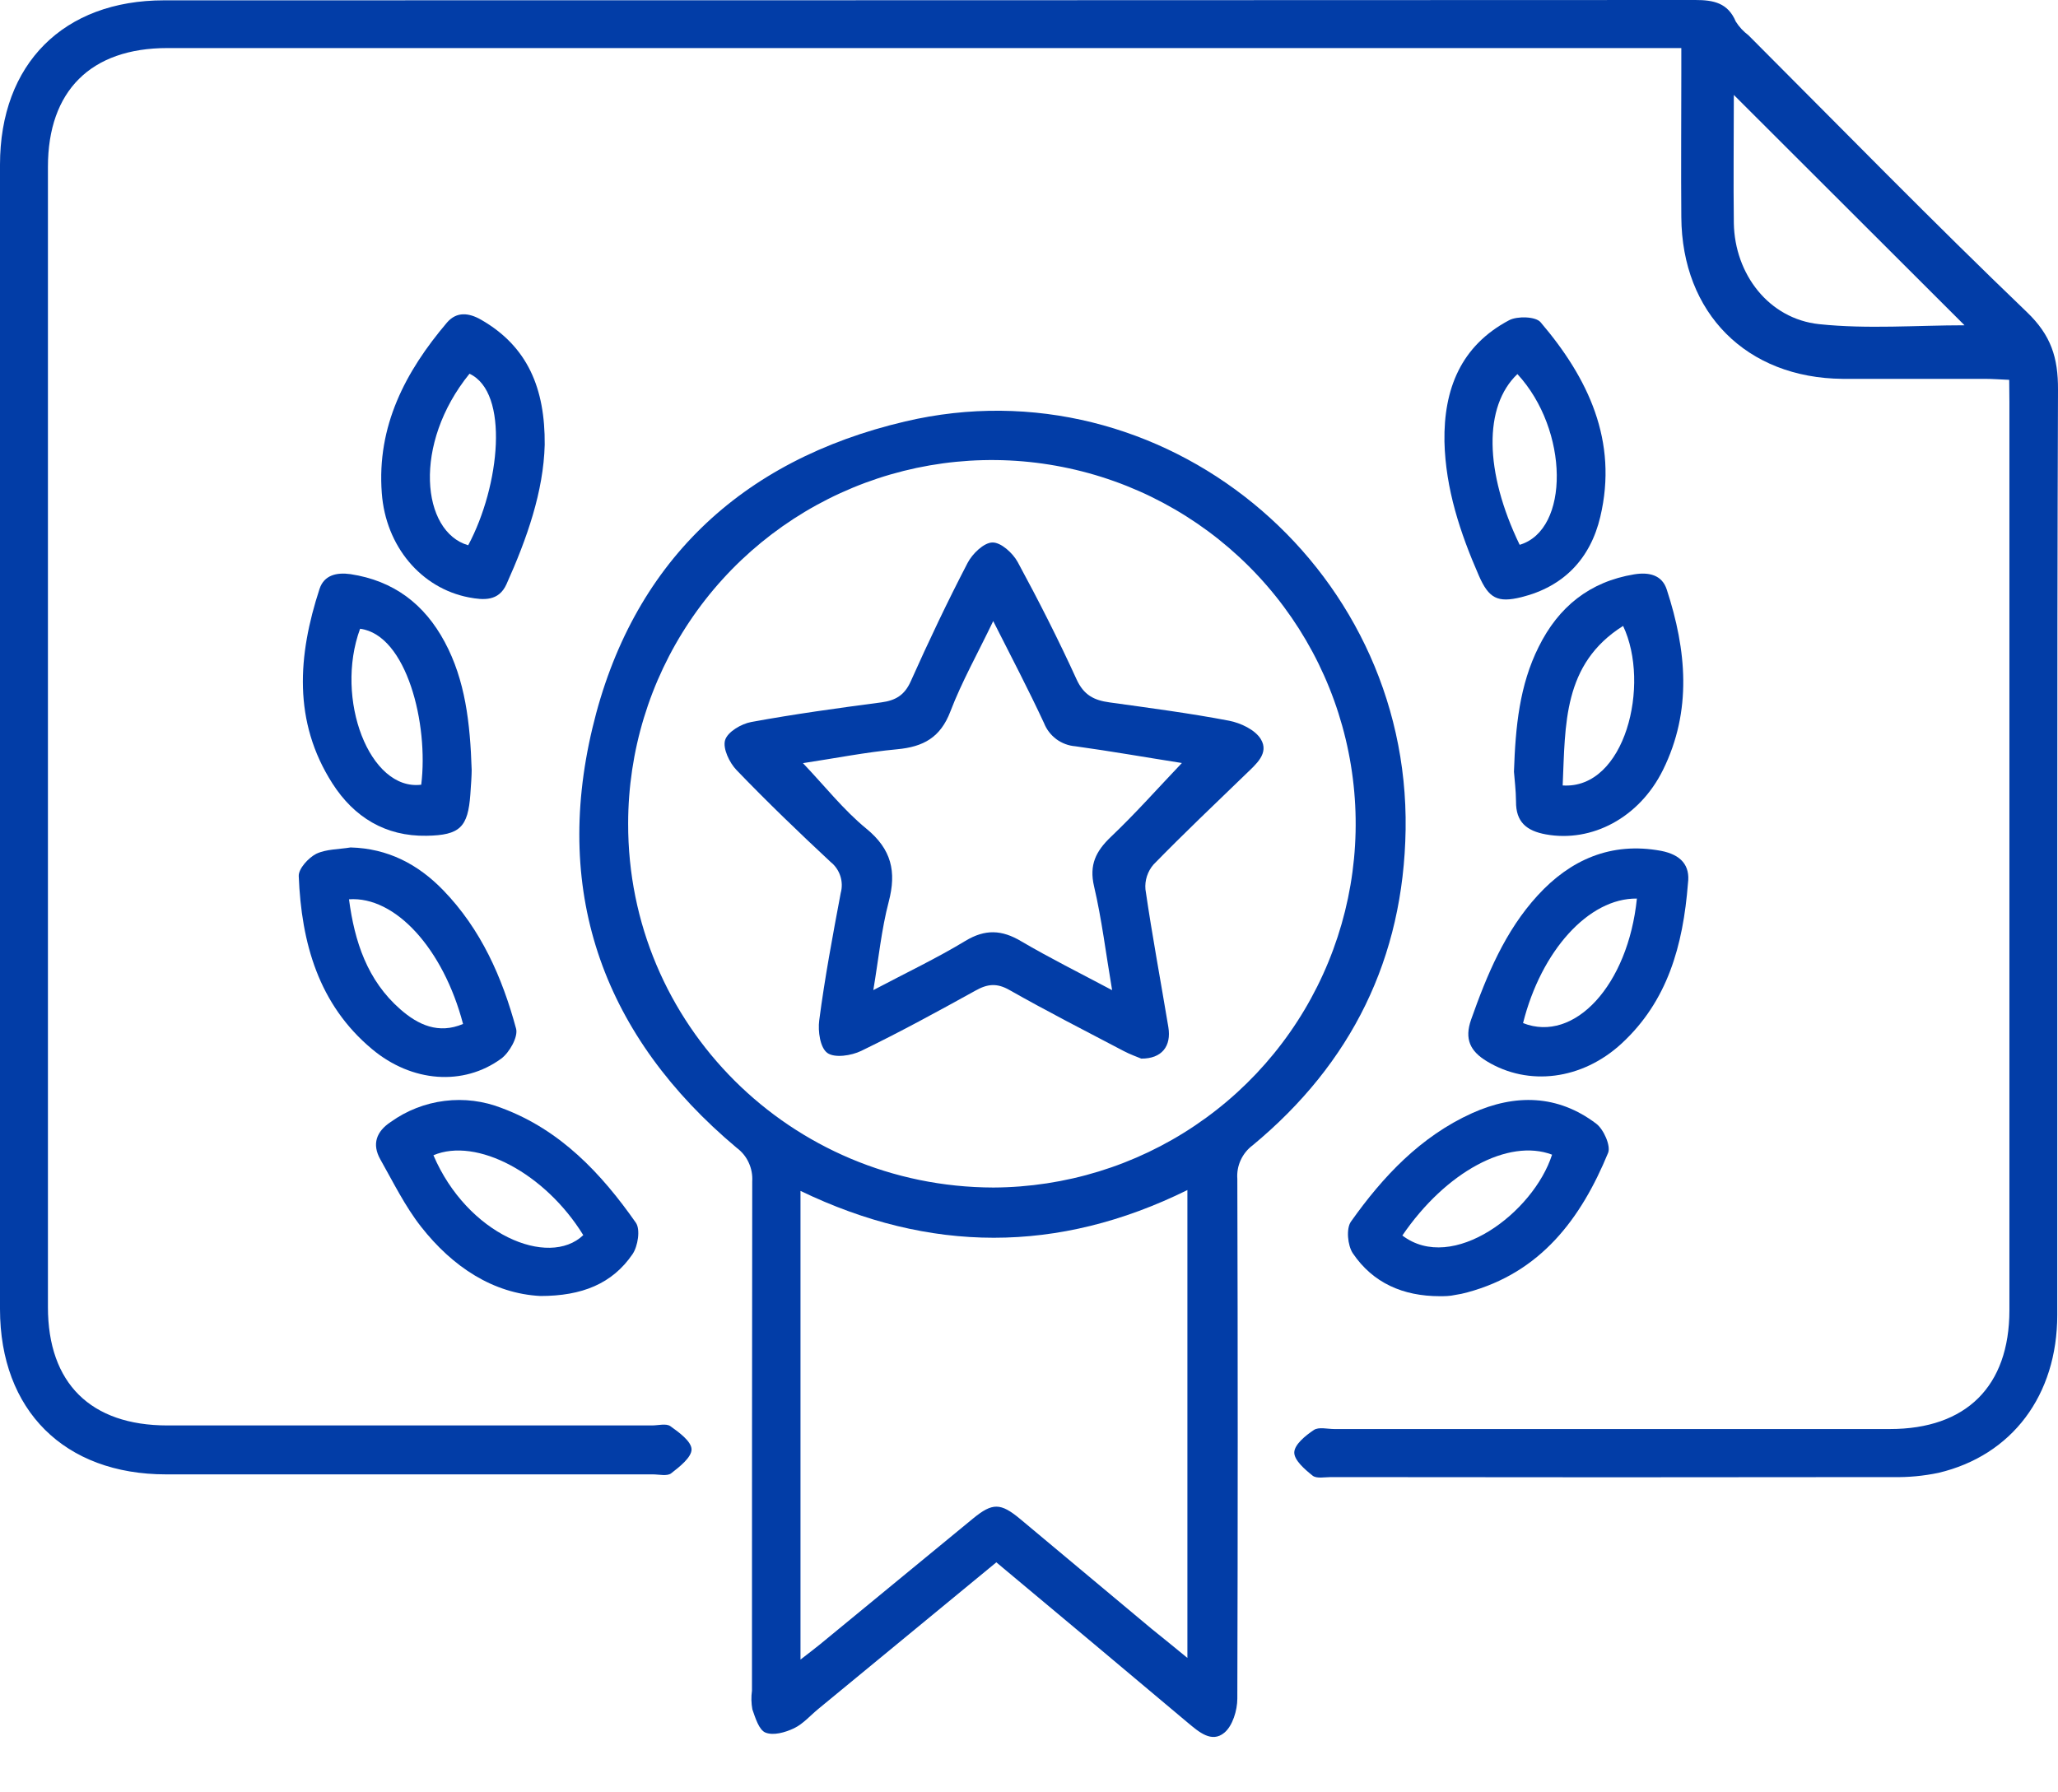 <svg width="31" height="27" viewBox="0 0 31 27" fill="none" xmlns="http://www.w3.org/2000/svg">
<path d="M30.265 5.722C30.121 5.716 30.008 5.707 29.896 5.707C29.183 5.707 28.468 5.707 27.757 5.707C26.308 5.695 25.335 4.718 25.326 3.27C25.32 2.546 25.326 1.823 25.326 1.099V0.724H2.52C1.369 0.724 0.722 1.368 0.722 2.514C0.722 8.238 0.722 13.964 0.722 19.69C0.722 20.837 1.365 21.472 2.52 21.473H9.82C9.915 21.473 10.035 21.439 10.098 21.484C10.229 21.577 10.415 21.713 10.417 21.833C10.418 21.953 10.237 22.096 10.11 22.194C10.05 22.241 9.927 22.21 9.833 22.21C7.389 22.21 4.945 22.21 2.501 22.21C0.97 22.21 0.001 21.246 0 19.721C0 13.975 0 8.229 0 2.482C0 0.962 0.957 0.005 2.472 0.005C10.16 0.005 17.848 0.003 25.536 0C25.812 0 26.027 0.043 26.146 0.324C26.196 0.404 26.261 0.474 26.337 0.531C27.73 1.926 29.11 3.338 30.531 4.701C30.897 5.052 31.002 5.389 31 5.87C30.983 10.515 30.992 15.161 30.989 19.806C30.989 21.018 30.308 21.925 29.2 22.187C28.974 22.234 28.744 22.256 28.513 22.251C25.692 22.255 22.87 22.255 20.049 22.251C19.955 22.251 19.833 22.277 19.773 22.23C19.654 22.135 19.492 21.995 19.496 21.878C19.499 21.761 19.664 21.626 19.79 21.542C19.863 21.492 19.994 21.527 20.098 21.527H28.469C29.617 21.527 30.267 20.883 30.268 19.74C30.268 15.178 30.268 10.617 30.268 6.055L30.265 5.722ZM26.117 1.43C26.117 2.086 26.109 2.725 26.117 3.363C26.131 4.131 26.644 4.802 27.401 4.883C28.129 4.96 28.872 4.9 29.592 4.9L26.117 1.43Z" fill="#023DA7"/>
<path d="M15.008 23.535L12.328 25.742C12.206 25.842 12.098 25.969 11.96 26.035C11.823 26.1 11.649 26.147 11.531 26.1C11.433 26.061 11.378 25.879 11.333 25.75C11.316 25.657 11.314 25.562 11.327 25.469C11.327 22.911 11.328 20.353 11.331 17.796C11.337 17.699 11.319 17.602 11.278 17.514C11.238 17.425 11.175 17.349 11.097 17.291C9.107 15.622 8.324 13.486 8.923 10.971C9.511 8.494 11.15 6.932 13.634 6.349C17.5 5.438 21.234 8.498 21.173 12.496C21.143 14.434 20.358 16.02 18.869 17.253C18.791 17.311 18.729 17.388 18.689 17.476C18.648 17.564 18.631 17.661 18.638 17.758C18.646 20.368 18.646 22.978 18.638 25.588C18.638 25.764 18.567 25.999 18.442 26.102C18.251 26.261 18.058 26.089 17.892 25.951C16.935 25.145 15.979 24.346 15.008 23.535ZM14.963 17.889C16.046 17.884 17.103 17.56 18.001 16.955C18.899 16.351 19.598 15.494 20.009 14.493C20.421 13.492 20.527 12.391 20.313 11.33C20.1 10.268 19.577 9.294 18.811 8.53C18.044 7.765 17.069 7.245 16.007 7.035C14.945 6.824 13.845 6.933 12.845 7.347C11.845 7.761 10.989 8.462 10.387 9.362C9.785 10.261 9.463 11.319 9.462 12.402C9.453 15.431 11.91 17.881 14.963 17.889ZM12.058 25C12.19 24.898 12.271 24.836 12.35 24.772C13.119 24.14 13.888 23.507 14.657 22.875C14.951 22.634 15.072 22.637 15.368 22.883L17.346 24.536C17.515 24.673 17.683 24.807 17.886 24.975V17.927C15.935 18.89 14.002 18.876 12.058 17.94V25Z" fill="#023DA7"/>
<path d="M8.205 6.7C8.187 7.401 7.94 8.109 7.629 8.801C7.512 9.06 7.284 9.041 7.062 8.999C6.344 8.861 5.81 8.23 5.751 7.428C5.675 6.419 6.105 5.599 6.733 4.859C6.878 4.691 7.061 4.71 7.246 4.816C7.949 5.219 8.212 5.852 8.205 6.7ZM7.053 8.213C7.532 7.318 7.676 5.911 7.072 5.63C6.211 6.691 6.351 8.011 7.053 8.214V8.213Z" fill="#023DA7"/>
<path d="M21.758 6.652C21.745 5.862 22.005 5.209 22.732 4.824C22.856 4.759 23.131 4.767 23.205 4.853C23.922 5.693 24.377 6.644 24.105 7.787C23.957 8.412 23.558 8.837 22.916 8.996C22.558 9.084 22.426 9.013 22.277 8.673C21.995 8.028 21.775 7.366 21.758 6.652ZM22.891 8.207C23.648 7.983 23.636 6.479 22.857 5.635C22.347 6.12 22.358 7.105 22.891 8.207Z" fill="#023DA7"/>
<path d="M22.805 11.625C22.828 10.943 22.889 10.321 23.177 9.745C23.475 9.143 23.943 8.763 24.616 8.652C24.836 8.616 25.036 8.659 25.107 8.882C25.404 9.792 25.491 10.705 25.05 11.598C24.694 12.319 23.978 12.695 23.285 12.569C22.995 12.516 22.833 12.383 22.836 12.073C22.835 11.905 22.813 11.739 22.805 11.625ZM23.538 11.832C24.481 11.894 24.866 10.309 24.449 9.429C23.539 10.002 23.58 10.916 23.539 11.83L23.538 11.832Z" fill="#023DA7"/>
<path d="M8.14 19.523C7.429 19.486 6.819 19.086 6.343 18.48C6.101 18.172 5.923 17.808 5.729 17.465C5.6 17.236 5.668 17.045 5.886 16.901C6.126 16.729 6.405 16.62 6.697 16.584C6.99 16.547 7.287 16.585 7.561 16.693C8.441 17.021 9.057 17.675 9.578 18.419C9.649 18.52 9.609 18.775 9.527 18.894C9.222 19.339 8.766 19.523 8.14 19.523ZM6.528 17.401C7.039 18.598 8.264 19.105 8.786 18.606C8.212 17.674 7.179 17.127 6.528 17.403V17.401Z" fill="#023DA7"/>
<path d="M21.688 19.526C21.133 19.526 20.68 19.326 20.378 18.88C20.299 18.762 20.275 18.506 20.35 18.402C20.832 17.722 21.399 17.119 22.176 16.768C22.823 16.477 23.464 16.488 24.044 16.927C24.156 17.011 24.267 17.263 24.223 17.367C23.814 18.36 23.207 19.171 22.104 19.468C22.044 19.485 21.982 19.498 21.92 19.507C21.838 19.526 21.753 19.526 21.688 19.526ZM21.123 18.611C21.88 19.189 23.099 18.266 23.379 17.394C22.723 17.145 21.78 17.649 21.123 18.613V18.611Z" fill="#023DA7"/>
<path d="M25.426 13.307C25.352 14.247 25.118 15.081 24.426 15.72C23.832 16.268 23.024 16.368 22.398 15.988C22.145 15.836 22.056 15.652 22.16 15.358C22.398 14.686 22.67 14.026 23.162 13.489C23.653 12.952 24.267 12.678 25.02 12.817C25.32 12.875 25.462 13.036 25.426 13.307ZM24.657 13.536C23.931 13.527 23.215 14.323 22.942 15.412C23.715 15.717 24.525 14.839 24.657 13.534V13.536Z" fill="#023DA7"/>
<path d="M5.281 12.766C5.842 12.781 6.296 13.018 6.675 13.409C7.246 13.998 7.565 14.723 7.774 15.496C7.807 15.621 7.673 15.857 7.549 15.948C6.98 16.363 6.204 16.306 5.604 15.804C4.798 15.131 4.54 14.203 4.5 13.198C4.495 13.087 4.645 12.923 4.763 12.862C4.914 12.79 5.106 12.795 5.281 12.766ZM5.257 13.547C5.341 14.184 5.532 14.768 6.03 15.204C6.298 15.439 6.605 15.582 6.975 15.425C6.678 14.293 5.955 13.498 5.257 13.547Z" fill="#023DA7"/>
<path d="M7.105 11.6C7.105 11.674 7.096 11.82 7.085 11.966C7.049 12.46 6.93 12.582 6.425 12.59C5.806 12.601 5.333 12.31 5.008 11.803C4.409 10.868 4.487 9.87 4.813 8.872C4.882 8.662 5.071 8.62 5.28 8.649C5.929 8.748 6.393 9.099 6.7 9.673C7.007 10.246 7.082 10.884 7.105 11.6ZM5.424 9.472C5.036 10.529 5.568 11.918 6.345 11.821C6.459 10.908 6.126 9.566 5.427 9.472H5.424Z" fill="#023DA7"/>
<path d="M17.191 15.947C17.132 15.922 17.023 15.884 16.925 15.832C16.35 15.53 15.772 15.235 15.208 14.915C15.015 14.804 14.872 14.822 14.693 14.923C14.125 15.237 13.556 15.548 12.972 15.831C12.823 15.903 12.573 15.941 12.463 15.862C12.353 15.783 12.319 15.534 12.34 15.372C12.424 14.729 12.544 14.09 12.664 13.452C12.687 13.368 12.685 13.279 12.658 13.196C12.631 13.114 12.581 13.04 12.513 12.986C12.03 12.536 11.554 12.078 11.096 11.602C10.988 11.491 10.885 11.275 10.922 11.15C10.959 11.025 11.167 10.903 11.318 10.876C11.966 10.757 12.62 10.667 13.274 10.581C13.489 10.552 13.625 10.474 13.719 10.263C13.988 9.661 14.271 9.065 14.575 8.48C14.646 8.343 14.819 8.174 14.949 8.172C15.078 8.169 15.257 8.332 15.331 8.469C15.645 9.048 15.944 9.637 16.216 10.233C16.325 10.471 16.479 10.549 16.714 10.581C17.316 10.665 17.918 10.743 18.514 10.857C18.689 10.891 18.905 10.993 18.991 11.133C19.122 11.347 18.92 11.512 18.767 11.66C18.3 12.112 17.828 12.559 17.375 13.024C17.331 13.075 17.298 13.134 17.277 13.198C17.256 13.262 17.248 13.33 17.254 13.397C17.355 14.091 17.484 14.78 17.599 15.472C17.647 15.761 17.5 15.949 17.191 15.947ZM14.961 9.356C14.725 9.848 14.487 10.27 14.316 10.717C14.166 11.111 13.908 11.25 13.514 11.287C13.041 11.331 12.573 11.424 12.095 11.496C12.427 11.845 12.708 12.203 13.05 12.483C13.43 12.794 13.506 13.13 13.387 13.584C13.278 13.999 13.236 14.432 13.155 14.915C13.659 14.649 14.114 14.433 14.541 14.174C14.841 13.993 15.091 14.006 15.382 14.179C15.811 14.431 16.261 14.655 16.752 14.916C16.657 14.356 16.596 13.847 16.48 13.352C16.404 13.027 16.508 12.823 16.732 12.608C17.1 12.259 17.437 11.878 17.803 11.494C17.267 11.41 16.735 11.316 16.199 11.242C16.096 11.234 15.996 11.197 15.912 11.135C15.829 11.073 15.764 10.989 15.726 10.892C15.493 10.391 15.237 9.901 14.961 9.356Z" fill="#023DA7"/>
</svg>
